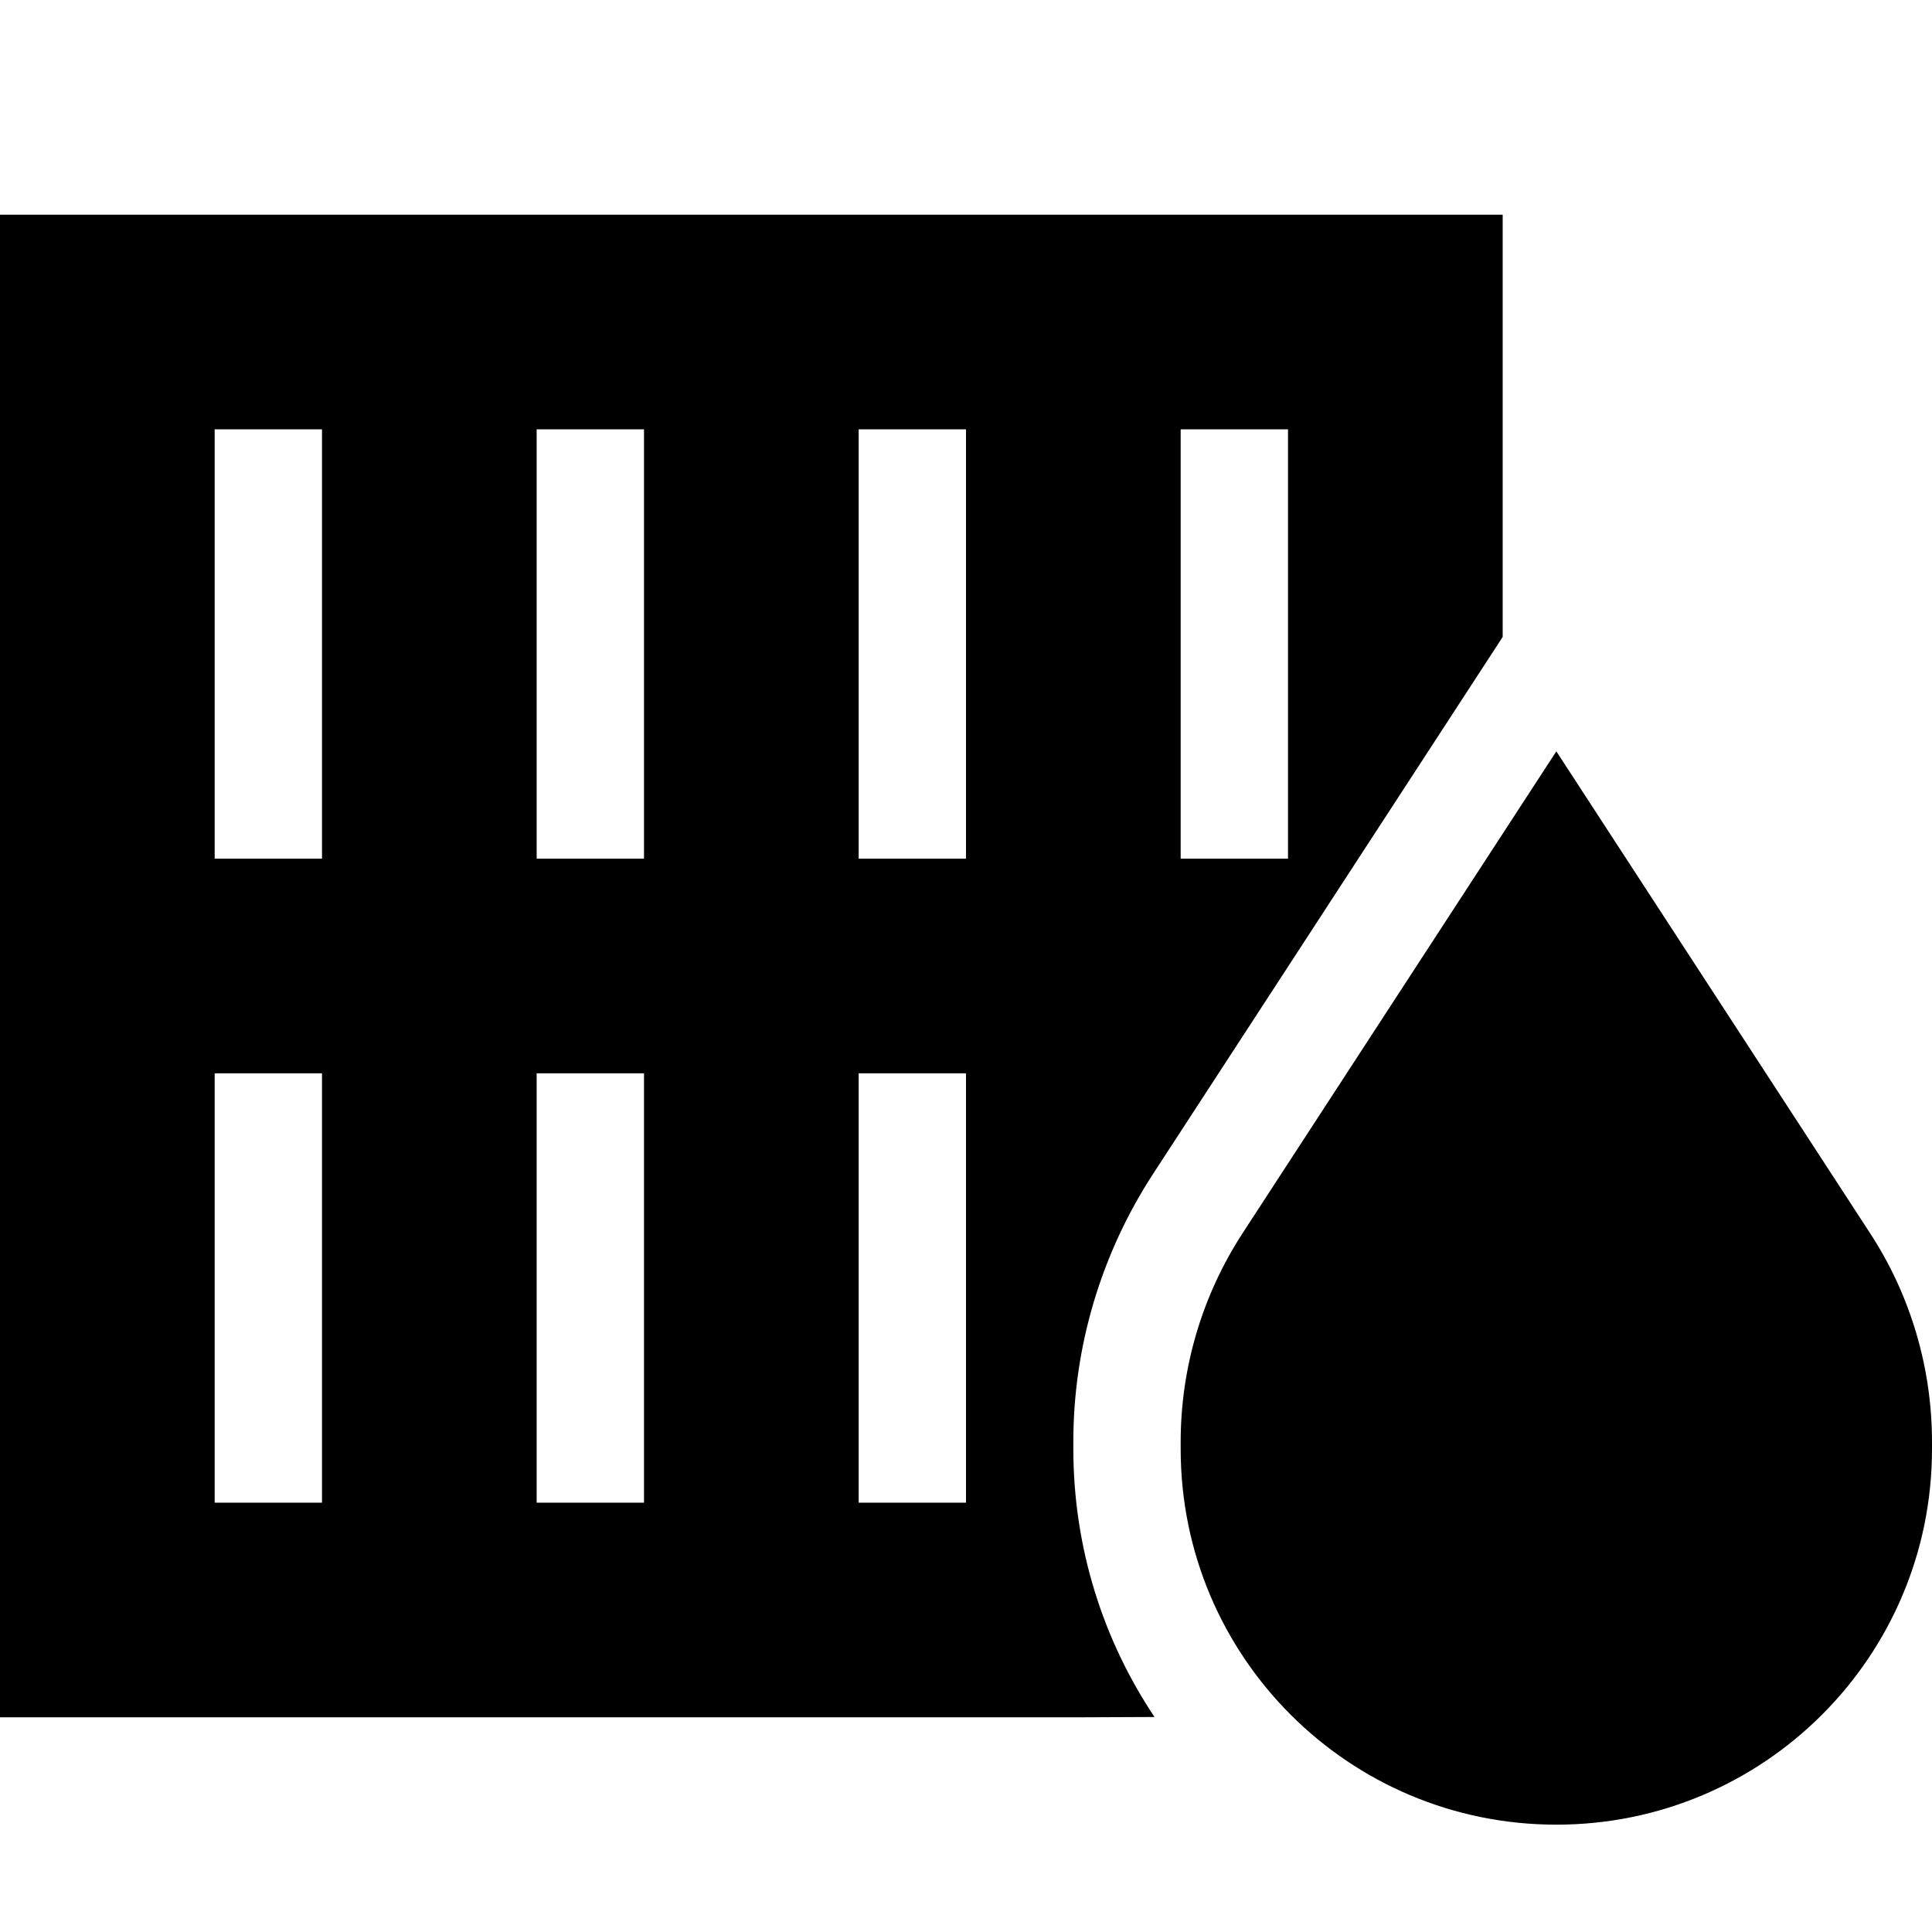 <svg xmlns="http://www.w3.org/2000/svg" width="24" height="24" viewBox="0 0 576 512">
    <path d="M0 32l32 0 96 0 96 0 96 0 96 0 32 0 0 32 0 93.9L343.7 318.1c-15.4 23.7-23.7 51.4-23.7 79.7l0 2.1c0 29.6 8.9 57.1 24.2 80L320 480l-96 0-96 0-96 0L0 480l0-32L0 256 0 64 0 32zM64 96l0 128 32 0L96 96 64 96zm0 320l32 0 0-128-32 0 0 128zm128 0l0-128-32 0 0 128 32 0zm96 0l0-128-32 0 0 128 32 0zM384 96l-32 0 0 128 32 0 0-128zM256 96l0 128 32 0 0-128-32 0zm-96 0l0 128 32 0 0-128-32 0zm304 96l93.5 143.6c12.1 18.5 18.5 40.2 18.5 62.3l0 2.1c0 61.9-50.1 112-112 112s-112-50.1-112-112l0-2.1c0-22.1 6.4-43.7 18.5-62.3L464 192z"/>
</svg>